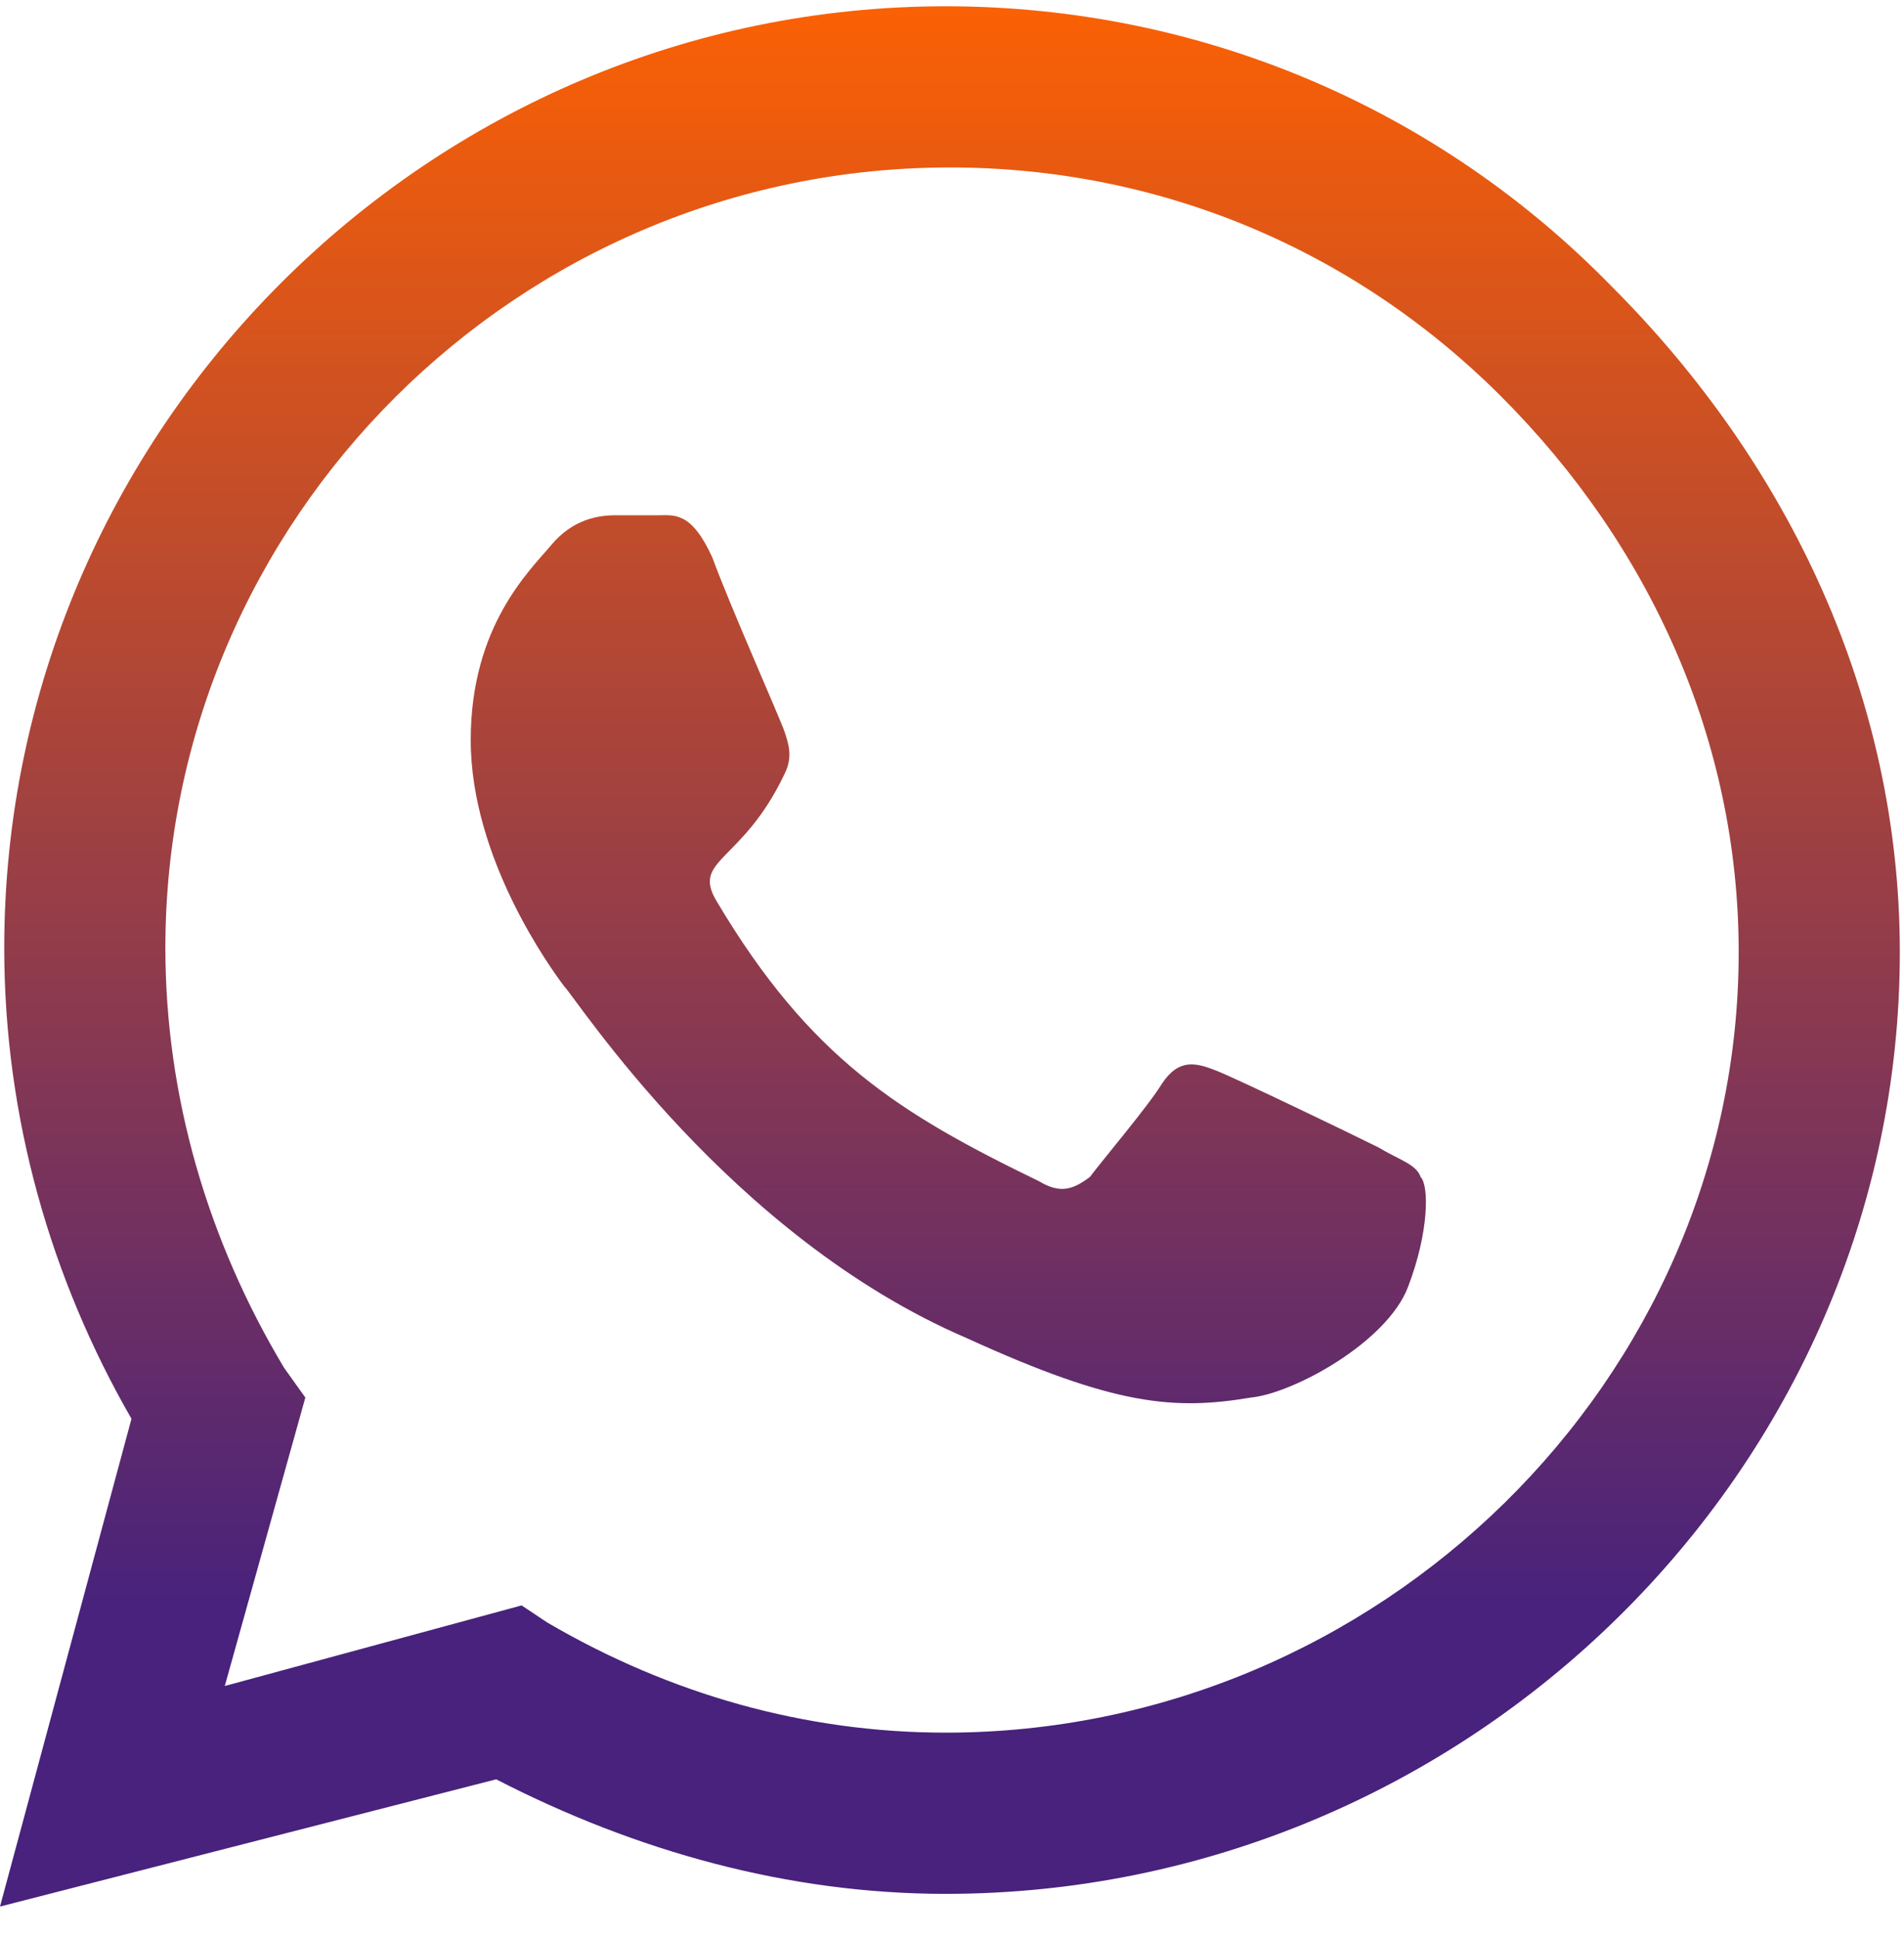 <svg width="57" height="58" viewBox="0 0 57 58" fill="none" xmlns="http://www.w3.org/2000/svg">
<path d="M48.242 8.566C53.574 13.898 56.875 20.881 56.875 28.498C56.875 43.986 43.926 56.682 28.311 56.682C23.613 56.682 19.043 55.412 14.854 53.254L0 57.062L3.936 42.463C1.523 38.273 0.127 33.449 0.127 28.371C0.127 12.883 12.822 0.188 28.311 0.188C35.928 0.188 43.037 3.234 48.242 8.566ZM28.311 51.857C41.26 51.857 52.051 41.32 52.051 28.498C52.051 22.15 49.385 16.311 44.941 11.867C40.498 7.424 34.658 5.012 28.438 5.012C15.488 5.012 4.951 15.549 4.951 28.371C4.951 32.815 6.221 37.131 8.506 40.94L9.141 41.828L6.729 50.461L15.615 48.049L16.377 48.557C20.059 50.715 24.121 51.857 28.311 51.857ZM41.26 34.338C41.895 34.719 42.402 34.846 42.529 35.227C42.783 35.48 42.783 36.877 42.148 38.527C41.514 40.178 38.721 41.701 37.451 41.828C35.166 42.209 33.389 42.082 28.945 40.051C21.836 37.004 17.266 29.895 16.885 29.514C16.504 29.006 14.092 25.705 14.092 22.15C14.092 18.723 15.869 17.072 16.504 16.311C17.139 15.549 17.9 15.422 18.408 15.422C18.789 15.422 19.297 15.422 19.678 15.422C20.186 15.422 20.693 15.295 21.328 16.691C21.836 18.088 23.359 21.516 23.486 21.896C23.613 22.277 23.74 22.658 23.486 23.166C22.217 25.832 20.693 25.705 21.455 26.975C24.248 31.672 26.914 33.322 31.104 35.353C31.738 35.734 32.119 35.607 32.627 35.227C33.008 34.719 34.404 33.068 34.785 32.434C35.293 31.672 35.801 31.799 36.435 32.053C37.07 32.307 40.498 33.957 41.26 34.338Z" fill="url(#paint0_linear_83_74)"/>
<defs>
<linearGradient id="paint0_linear_83_74" x1="28.636" y1="58" x2="28.636" y2="-1" gradientUnits="userSpaceOnUse">
<stop offset="0.167" stop-color="#48227C"/>
<stop offset="1" stop-color="#FF6201"/>
</linearGradient>
</defs>
</svg>
